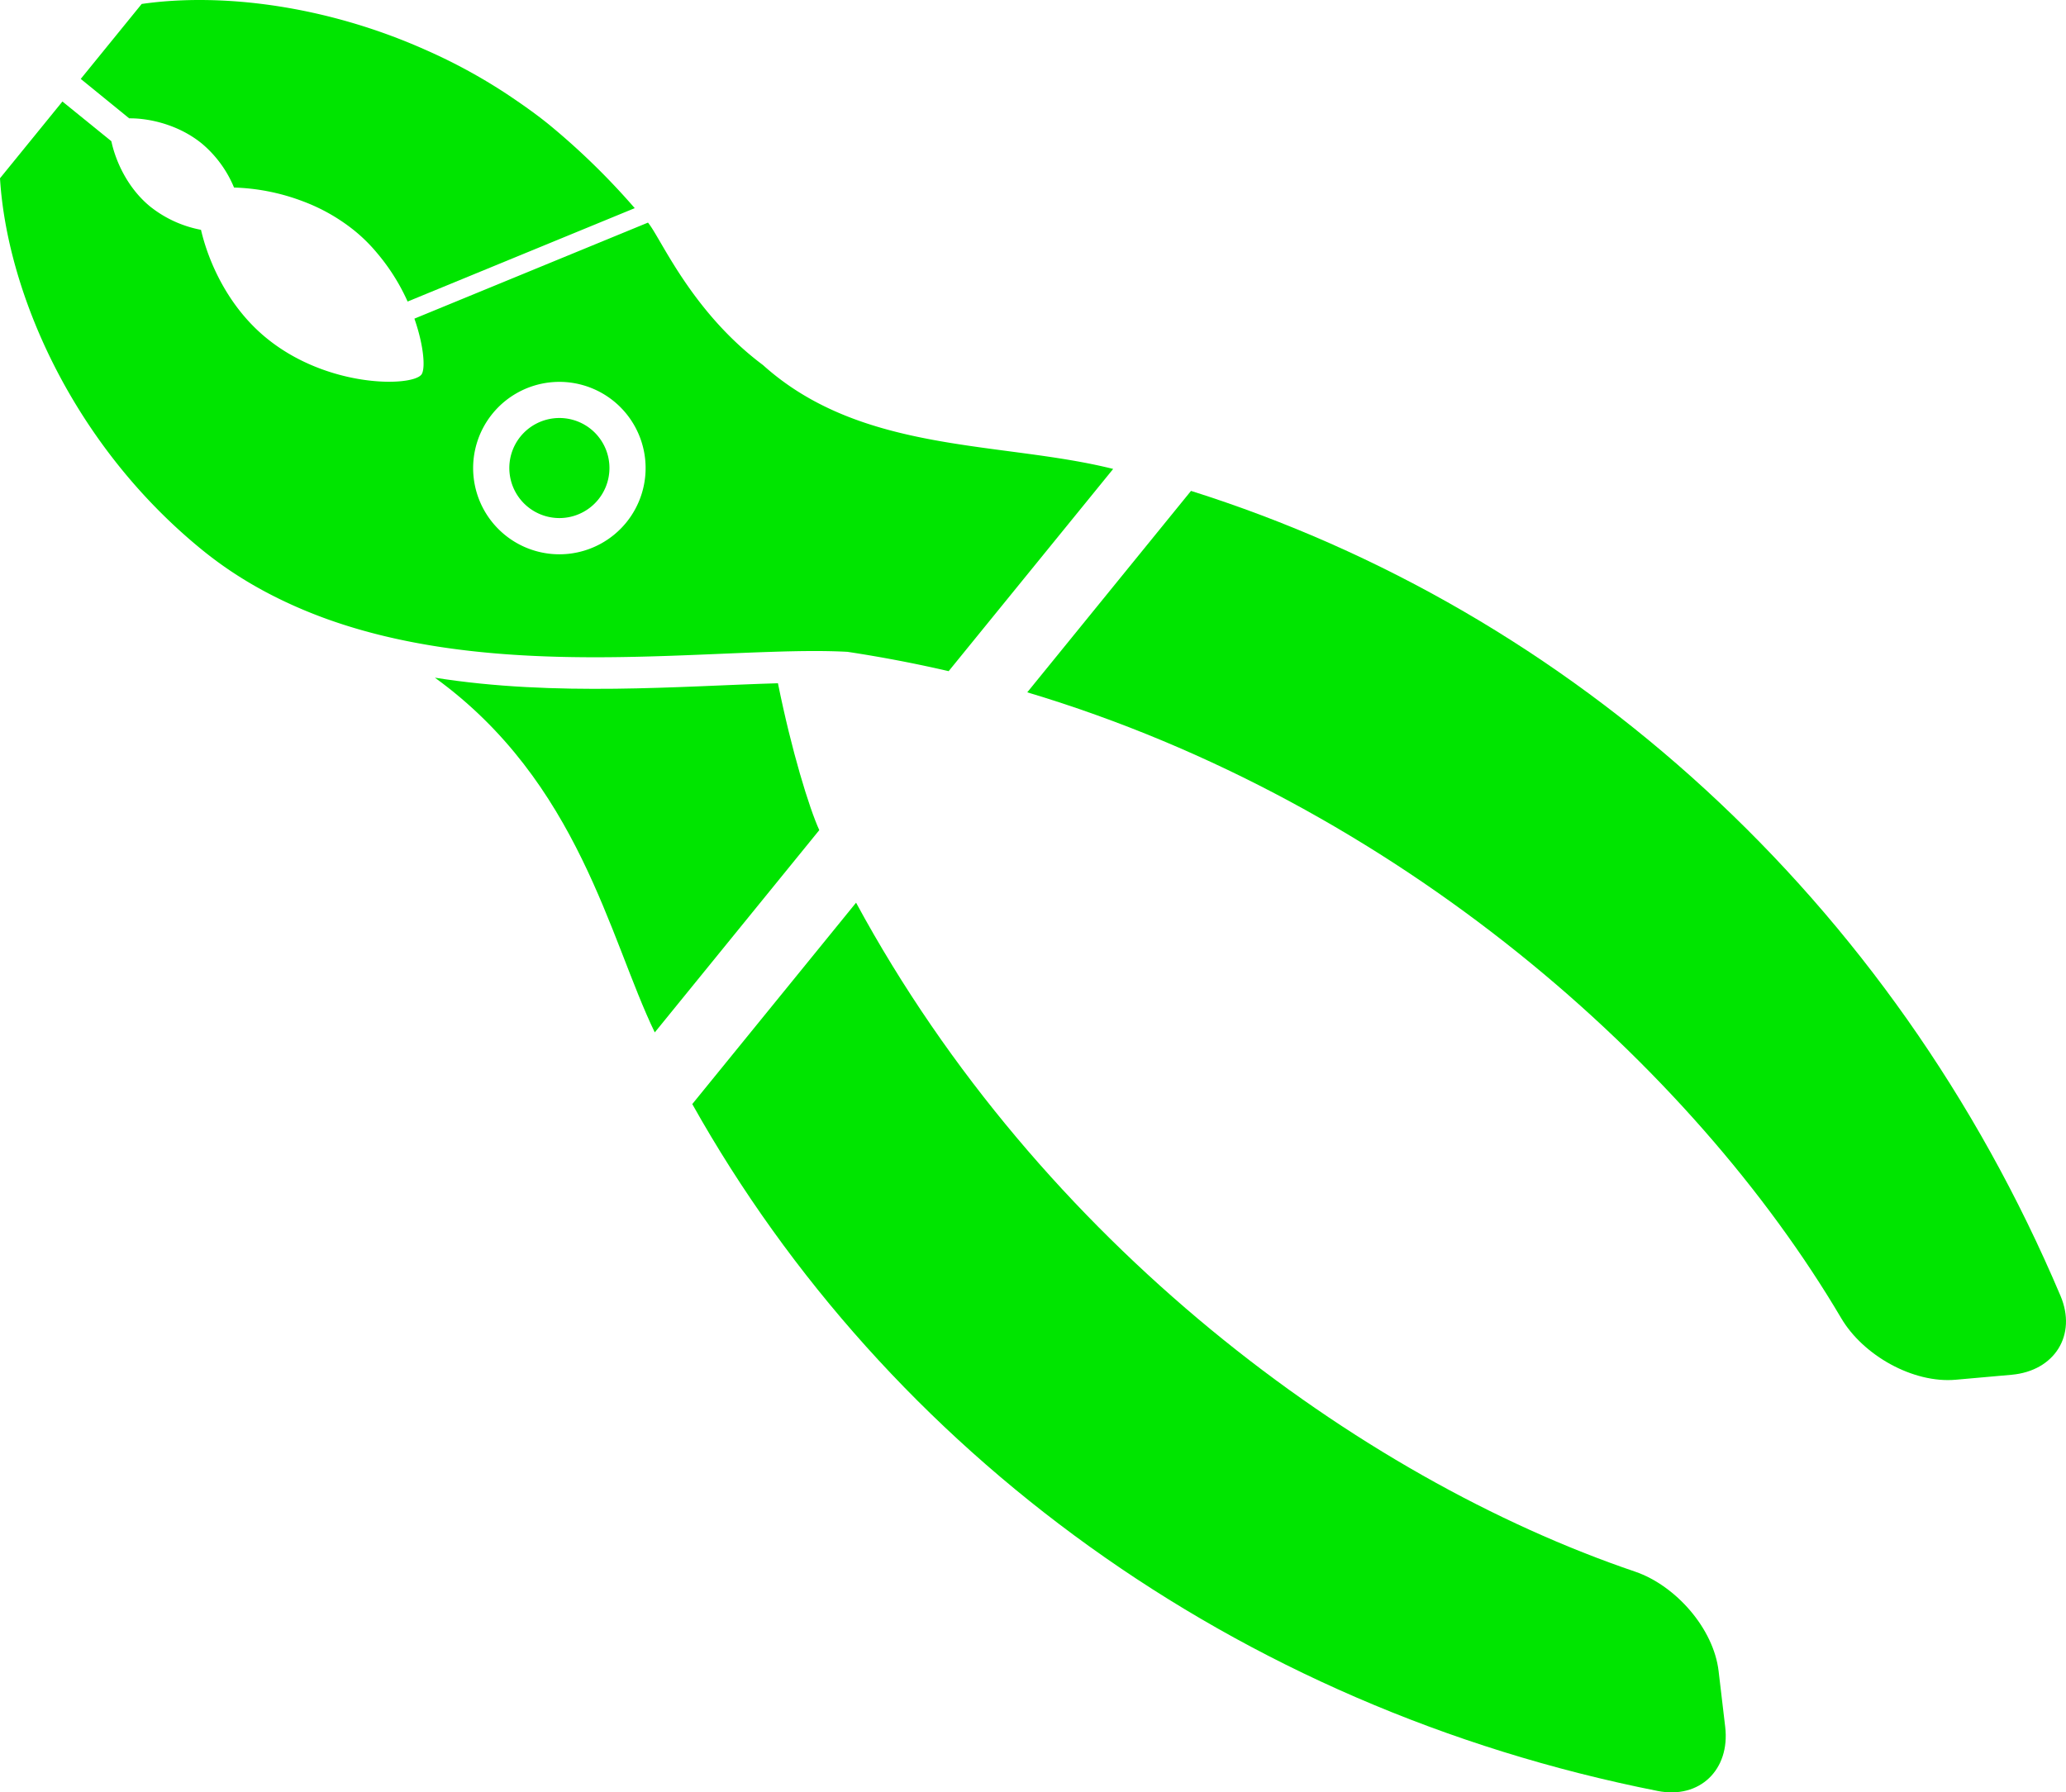 <svg xmlns="http://www.w3.org/2000/svg" width="1080" height="937.2" viewBox="0 0 1080 937.2"><g id="Layer_2" data-name="Layer 2"><g id="tools14_120492286"><g id="tools14_120492286-2" data-name="tools14_120492286"><path d="M406.67 357.26c-50.77 1.48-116.31 7.13-179.33-2.91C302.75 409 318.54 490.7 342.28 539.83l86-105.77C423 422.48 413.8 392.63 406.67 357.26z" fill="#00e500"/><path d="M447.51 472l-85.62 105.3C463.84 759.2 645.63 892.75 866.57 936.47c22 4.35 37.89-11.18 35.28-33.47l-3.45-29.19c-2.61-22.29-22.39-44.72-43.58-52C709.89 772.59 543.84 649.89 447.51 472z" fill="#00e500"/><path d="M962.53 689.31c11.42 19.35 37.42 34.08 59.75 32.14l29.32-2.61c22.36-2 34.27-20.69 25.51-41.31C989.28 470.08 821.52 319.41 622.6 256.68L537 362C730.74 420 884.75 557.5 962.53 689.31z" fill="#00e500"/><path d="M74.07 2.07 42.21 41.26 67.54 61.88c9.88-.13 25.41 3 37.9 13.12a59.78 59.78.0 0 1 16.9 23.06 110.37 110.37.0 0 1 35.74 7.1 97 97 0 0 1 27.15 15.39 85.31 85.31.0 0 1 11.85 11.72 106.67 106.67.0 0 1 16 25.4l118.73-48.83a372 372 0 0 0-44.92-43.78c-7.2-5.83-14.63-11-22.13-16a287.2 287.2.0 0 0-42.34-23C169.83 2.6 115.21-3.86 74.07 2.07z" fill="#00e500"/><path d="M220.27 195.9c-5.15 6.39-48.83 7.06-80.83-19-20.28-16.47-30.53-40.16-34.37-56.73a60.77 60.77.0 0 1-26.51-12.12c-12.25-10-18.31-24.5-20.35-34.21L32.63 53.08.0 93.21c3.58 59 37.46 138.87 105.8 194.43 19.88 16.17 42 27.68 65.14 36.05 77 27.68 166.65 19.21 232.66 17.14 14.32-.47 27.71-.64 39.43.0q26.81 4.07 52.88 10.11l86-105.74c-58.41-14.66-131.24-7.66-183.06-54.32-37.62-28.09-53.52-66.68-60.12-74.48L216.63 166.61C221.71 181.17 222.45 193.15 220.27 195.9zm100.55 13.85a45.08 45.08.0 1 1-63.39 6.57A45.08 45.08.0 0 1 320.82 209.75z" fill="#00e500"/><path d="M272.12 228.2a26.17 26.17.0 1 0 36.82-3.78A26.22 26.22.0 0 0 272.12 228.2z" fill="#00e500"/></g></g></g></svg>